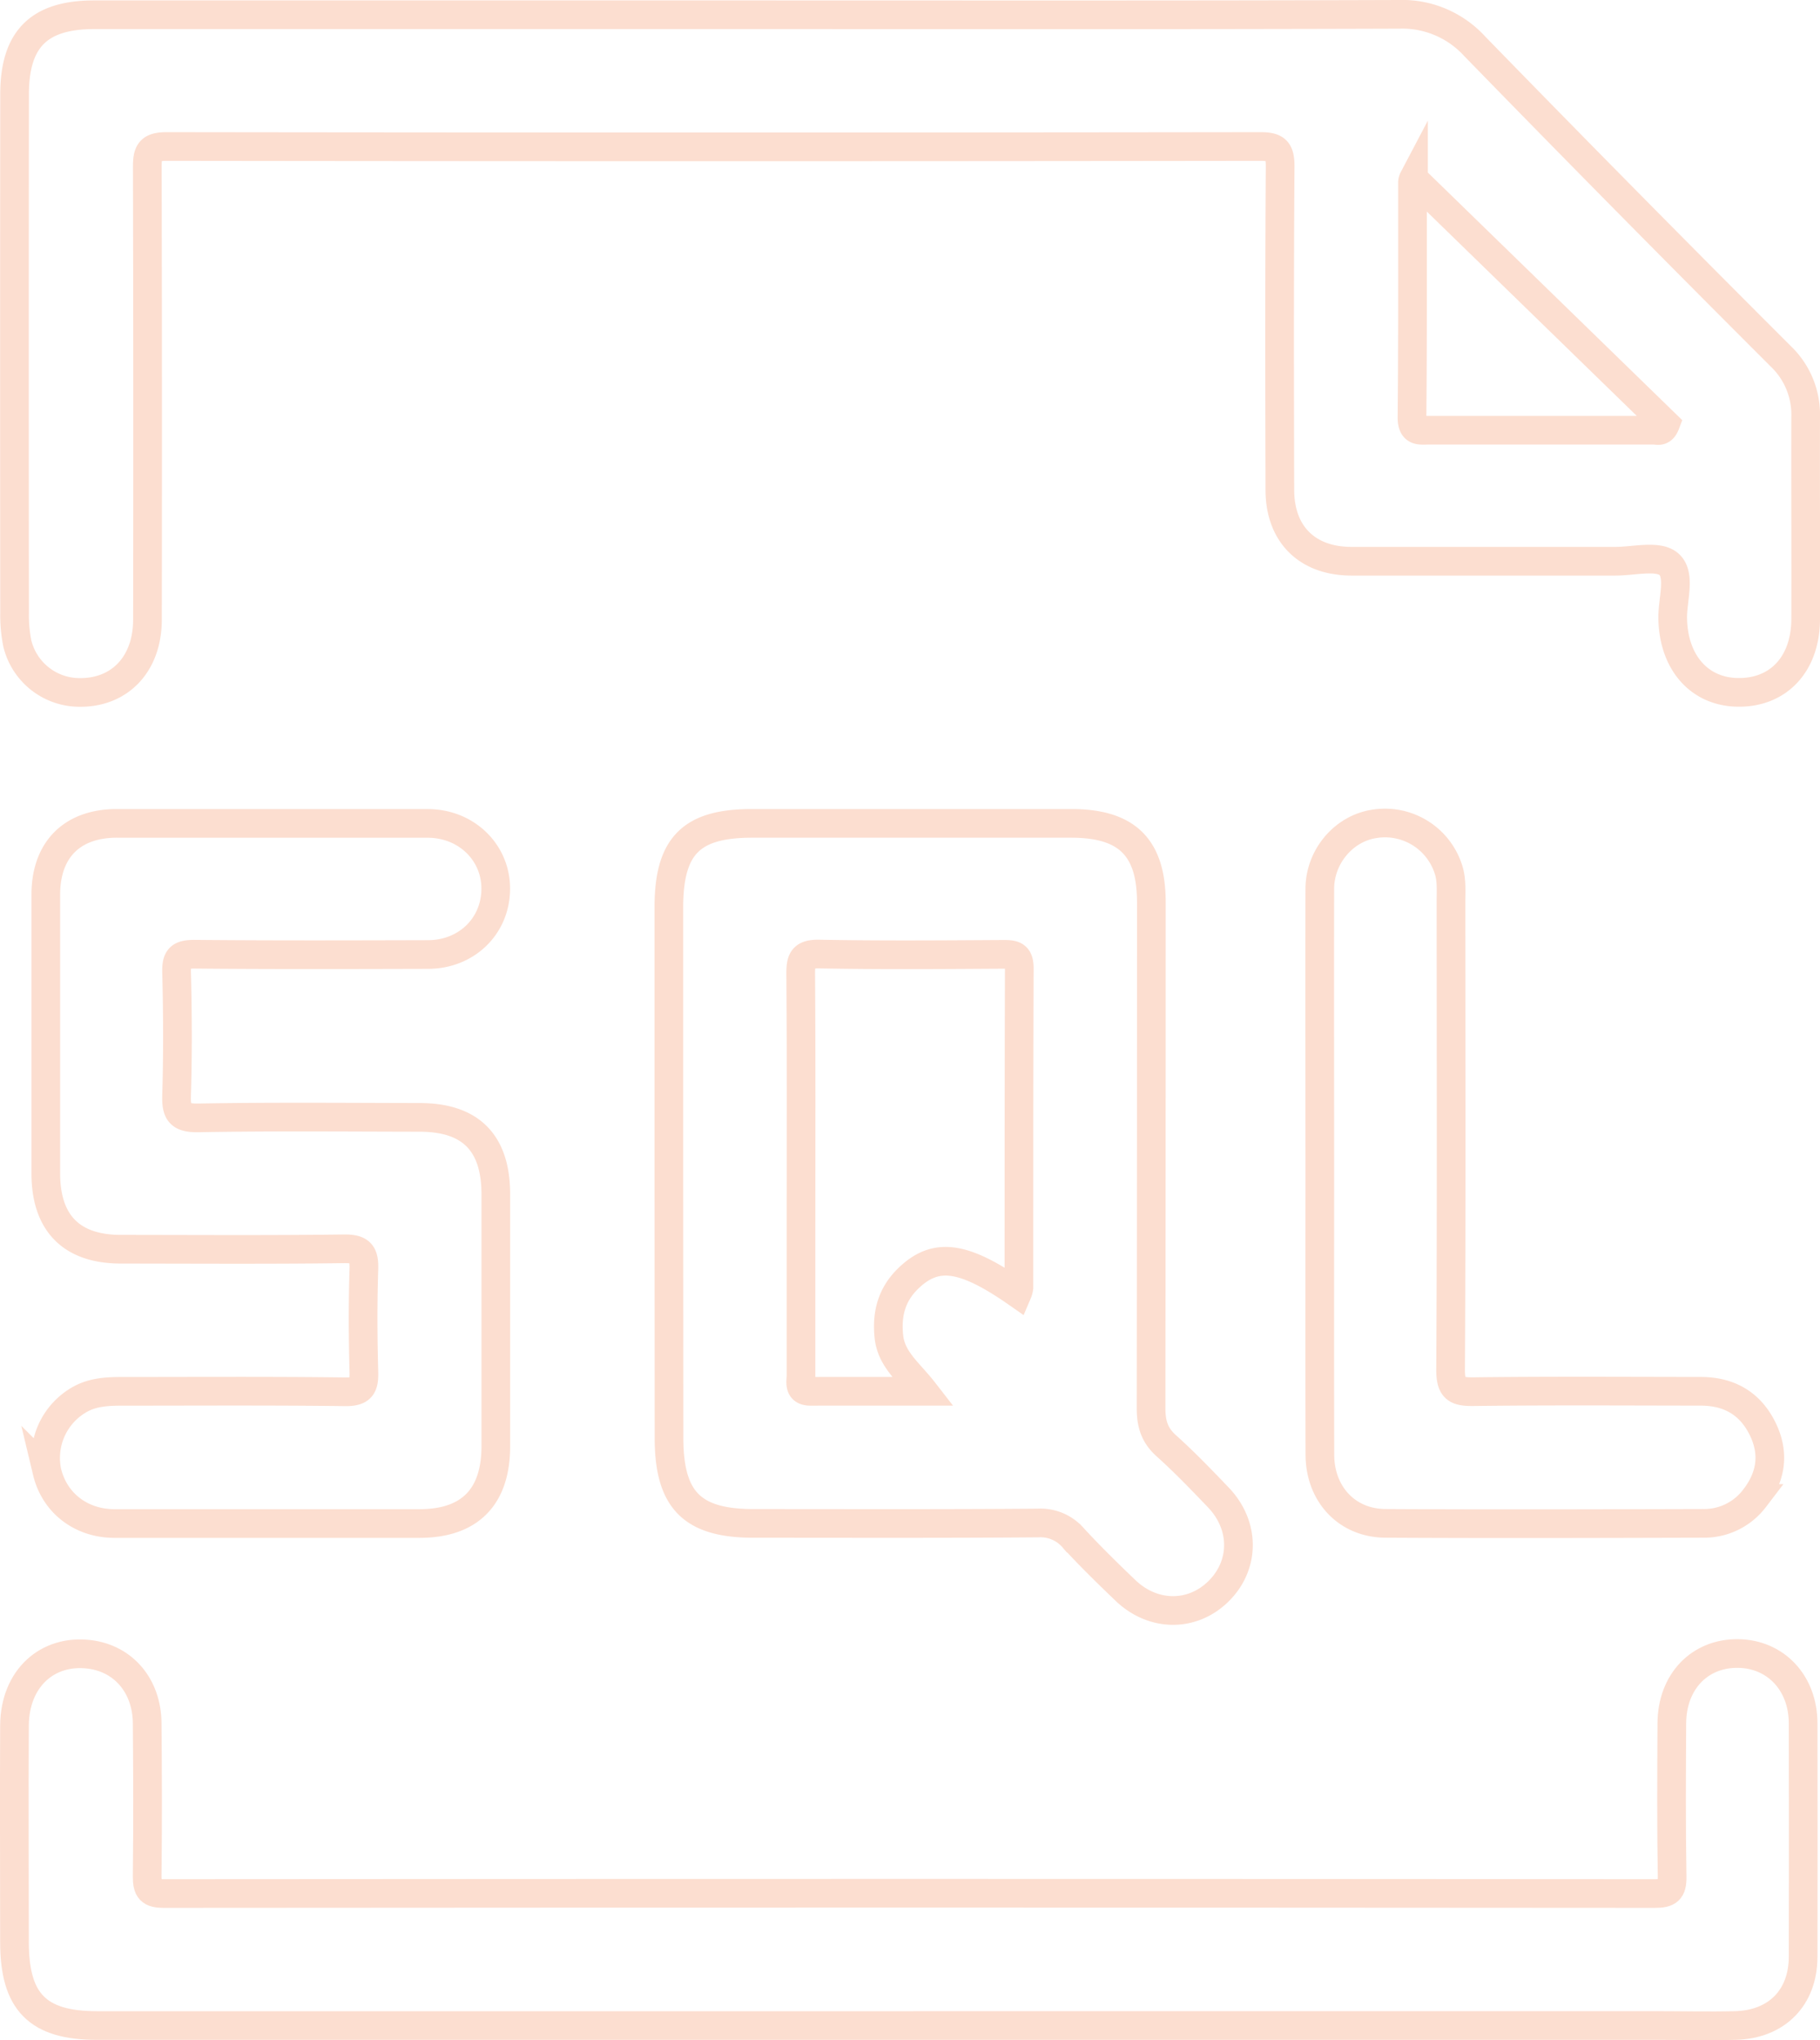 <svg xmlns="http://www.w3.org/2000/svg" viewBox="0 0 444.3 497.99">
  <defs>
    <style>
      .a00c4d62-a7e8-4fc4-bcdb-f17cfc393192 {
        fill: none;
        stroke: #fcded0;
        stroke-miterlimit: 10;
        stroke-width: 7px;
      }
    </style>
  </defs>
  <g id="fff62855-aedc-409c-86e7-696e49abd2b2" data-name="Layer 2">
    <g id="bc0d265b-bc99-4ceb-ad9b-1066f04e4a6a" data-name="Layer 1">
      <g>
        <path class="a00c4d62-a7e8-4fc4-bcdb-f17cfc393192" d="M182.45,3.6c53,0,106,.08,159-.1a23.93,23.93,0,0,1,18.53,7.77Q397.09,49.39,434.75,87a19.69,19.69,0,0,1,6.05,14.72c-.05,16.5.05,33,0,49.49-.06,10.91-6.67,17.93-16.52,17.8-9.46-.11-15.73-7.31-15.94-18-.09-4.58,2.06-10.7-.94-13.3-2.59-2.26-8.55-.71-13-.71-21.49,0-43,0-64.47,0-10.77,0-17.46-6.55-17.49-17.35-.07-26.32-.11-52.65.07-79,0-3.88-.93-4.9-4.87-4.89q-133.44.18-266.9,0c-4.09,0-4.79,1.25-4.78,5Q36.09,96,36,151.24c0,11-6.93,18.11-17.06,17.78A15.65,15.65,0,0,1,4.21,157a35.63,35.63,0,0,1-.65-7.44q-.06-63.23,0-126.45C3.54,9.54,9.48,3.6,23,3.6Q102.72,3.59,182.45,3.6Zm162.62,40a2.2,2.2,0,0,0-.25.88c0,19.16.06,38.31-.12,57.46,0,3.55,1.92,3.08,4.08,3.08,18.32,0,36.64,0,55,0,.86,0,2,.59,2.81-1.55Z"/>
        <path class="a00c4d62-a7e8-4fc4-bcdb-f17cfc393192" d="M222.15,494.44H23.66c-14.45,0-20.12-5.73-20.12-20.32,0-17.67-.1-35.34,0-53,.09-11.36,8-18.6,18.39-17.27,8.24,1.06,13.9,7.67,14,16.73.11,12.5.14,25,0,37.5,0,3.22.77,4.14,4.09,4.14q182-.14,364,0c3.21,0,4.23-.74,4.18-4.09-.21-12.5-.14-25-.07-37.5.06-10.15,6.81-17.14,16.23-17,9.16.14,15.8,7.21,15.82,17q.06,28.5,0,57c0,10-6.43,16.53-16.48,16.8-6.49.17-13,0-19.49,0Z"/>
        <path class="a00c4d62-a7e8-4fc4-bcdb-f17cfc393192" d="M163.28,286.55v-65c0-15.07,5.42-20.56,20.28-20.56h78c13.57,0,19.51,5.87,19.51,19.32q0,61.72-.07,123.43c0,3.76.81,6.57,3.68,9.15,4.46,4,8.62,8.33,12.77,12.67,6.5,6.81,6.48,16.42.09,22.8s-16,6.38-22.8-.14c-4.33-4.15-8.62-8.35-12.68-12.75a10.56,10.56,0,0,0-8.64-3.7c-23.15.19-46.31.1-69.46.1-15,0-20.64-5.68-20.64-20.89Zm62.22,53.07c-3.59-4.62-7.91-7.75-8.5-13.32s.67-10.24,4.62-14.13c6.72-6.6,13.54-5.7,26.74,3.52a5.42,5.42,0,0,0,.38-1.35c0-26,0-52,.09-78,0-3.15-1.35-3.39-3.87-3.38-15,.09-30,.21-45-.07-4-.07-4.51,1.38-4.49,4.84.15,21,.07,42,.07,63q0,17.5,0,35c0,1.68-.69,3.91,2.35,3.9C206.85,339.6,215.78,339.62,225.5,339.62Z"/>
        <path class="a00c4d62-a7e8-4fc4-bcdb-f17cfc393192" d="M65.94,201c12.82,0,25.65,0,38.47,0,9.51,0,16.77,7.19,16.61,16.21S113.76,233,104.47,233c-19,.05-38,.11-57-.07-3.52,0-4.45.87-4.36,4.38.25,10,.3,20,0,30-.13,4.22.72,5.65,5.34,5.57,18-.32,36-.15,54-.12,12.48,0,18.58,6.21,18.59,18.78q0,30.74,0,61.47c0,12.42-6.36,18.88-18.62,18.89q-37.22,0-74.45,0c-8.26,0-14.68-5.09-16.48-12.62a16.4,16.4,0,0,1,8.15-17.76c3.19-1.73,6.66-1.89,10.17-1.89,18.16,0,36.32-.12,54.47.11,4,.05,4.65-1.38,4.55-4.9-.23-8.32-.27-16.66,0-25,.13-3.81-.8-5.05-4.86-5-18.15.24-36.31.11-54.46.1-12.06,0-18.33-6.36-18.33-18.53q0-34,0-68c0-11,6.42-17.4,17.28-17.42C41,201,53.44,201,65.94,201Z"/>
        <path class="a00c4d62-a7e8-4fc4-bcdb-f17cfc393192" d="M322.19,286.52c0-23.16-.05-46.33,0-69.49,0-7.93,5.83-14.74,13.2-15.9a16.25,16.25,0,0,1,18.11,10.81c.93,2.61.72,5.26.72,7.9,0,38.16.12,76.33-.1,114.49,0,4.59,1.29,5.43,5.54,5.38,18.5-.23,37-.11,55.5-.09,7,0,12.19,3,15.23,9.35,2.87,6,1.92,11.67-2.1,16.82a15.44,15.44,0,0,1-12.59,6.07c-25.83.07-51.66.15-77.49,0-9.45-.06-16-7.2-16-16.81C322.15,332.19,322.19,309.36,322.19,286.52Z"/>
      </g>
    </g>
  </g>
</svg>
